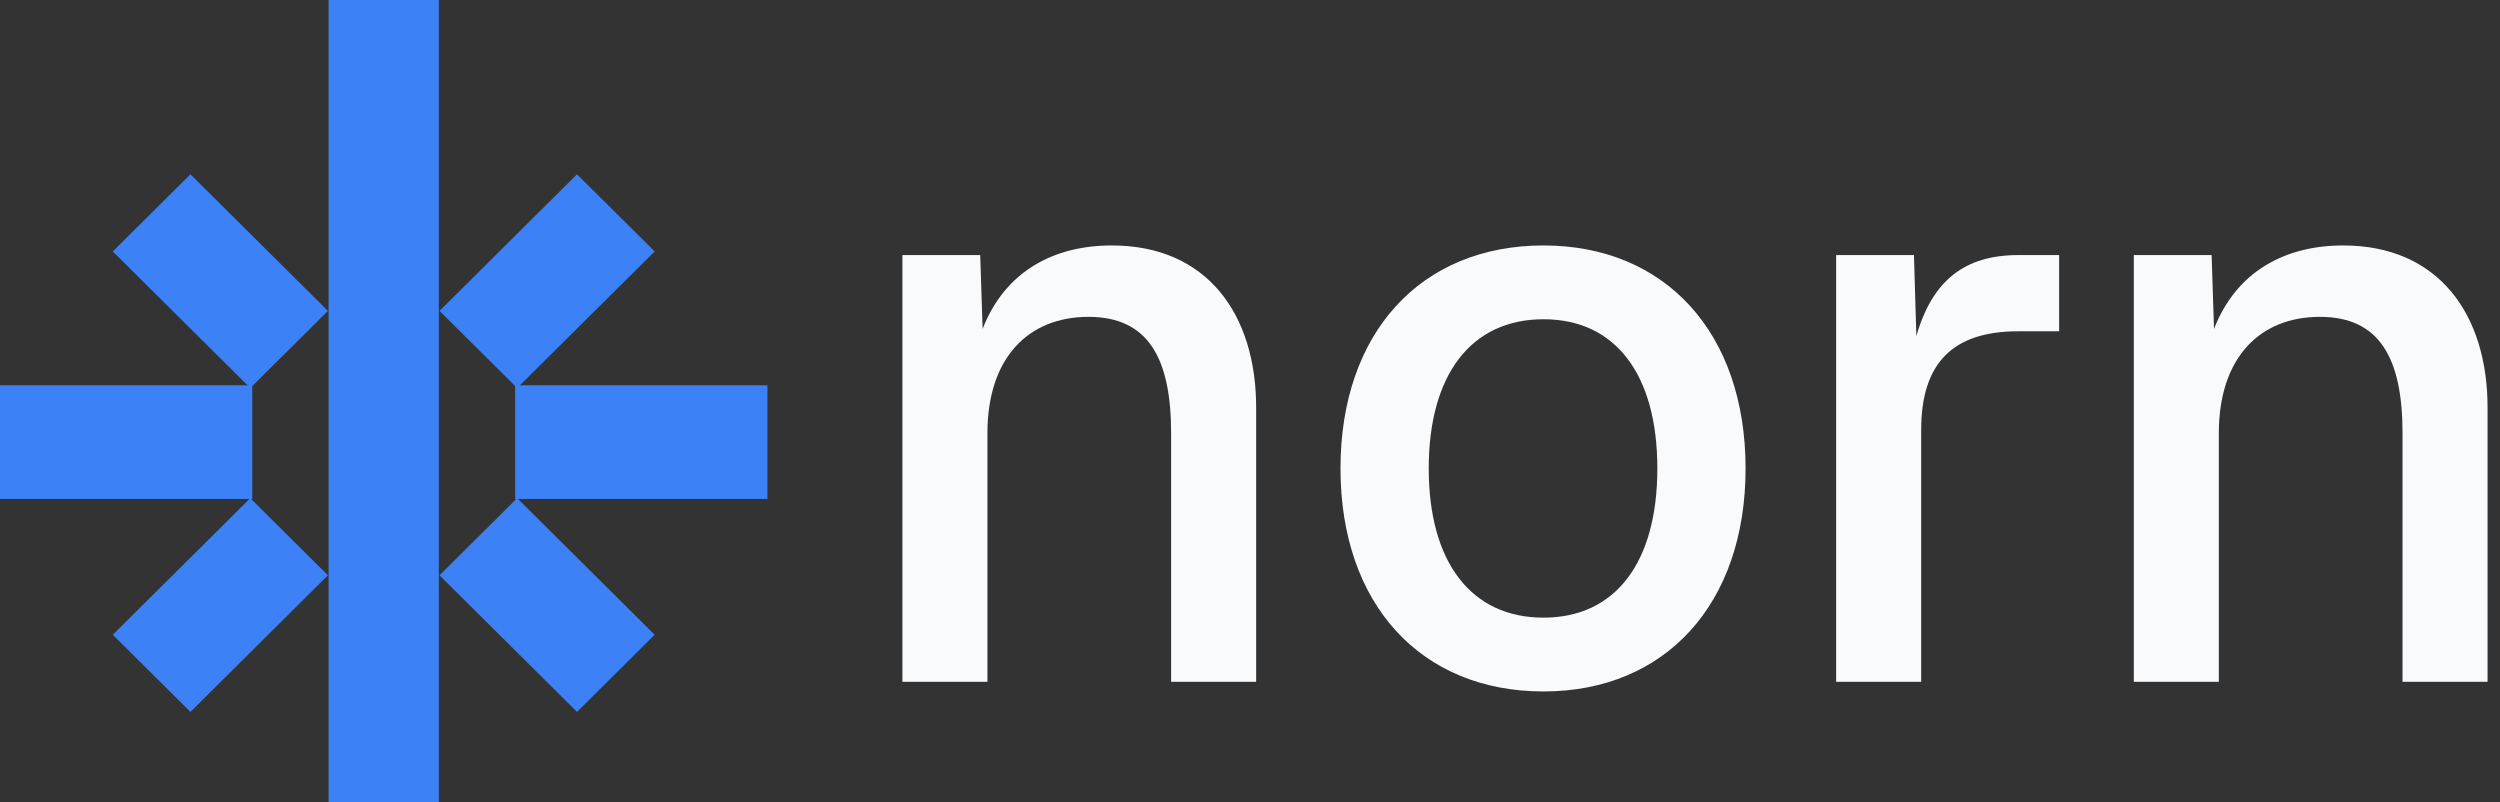 <svg width="187" height="60" viewBox="0 0 187 60" fill="none" xmlns="http://www.w3.org/2000/svg">
<rect x="0" y="0" width="187" height="60" fill="#333333" stroke="none"/>
<path fill-rule="evenodd" clip-rule="evenodd" d="M0 28.819V37.323H18.87V28.819H0Z" fill="#3C82F6"/>
<path fill-rule="evenodd" clip-rule="evenodd" d="M14.244 13.04L24.528 23.256L18.721 29.024L8.436 18.808L14.244 13.04Z" fill="#3C82F6"/>
<path fill-rule="evenodd" clip-rule="evenodd" d="M18.721 37.264L24.528 43.033L14.244 53.249L8.436 47.48L18.721 37.264Z" fill="#3C82F6"/>
<path fill-rule="evenodd" clip-rule="evenodd" d="M57.404 28.819V37.323H38.533V28.819H57.404Z" fill="#3C82F6"/>
<path fill-rule="evenodd" clip-rule="evenodd" d="M43.16 13.04L32.876 23.256L38.683 29.024L48.968 18.808L43.16 13.04Z" fill="#3C82F6"/>
<path fill-rule="evenodd" clip-rule="evenodd" d="M38.683 37.264L32.876 43.033L43.16 53.249L48.968 47.48L38.683 37.264Z" fill="#3C82F6"/>
<path d="M24.578 60V0H32.826V60H24.578Z" fill="#3C82F6"/>
<path d="M159.609 51V19.08H165.429L165.609 24.6C167.289 20.28 170.949 18.36 175.269 18.36C182.409 18.36 186.069 23.52 186.069 30.48V51H179.709V32.4C179.709 26.76 177.969 23.7 173.529 23.7C169.029 23.7 165.969 26.76 165.969 32.4V51H159.609Z" fill="#F8FAFC"/>
<path d="M137.344 51V19.08H143.164L143.344 25.14C144.544 20.94 147.004 19.08 150.964 19.08H154.024V24.78H150.964C146.104 24.78 143.704 27.12 143.704 32.16V51H137.344Z" fill="#F8FAFC"/>
<path d="M115.449 51.72C106.269 51.72 100.269 45.18 100.269 35.04C100.269 24.9 106.269 18.36 115.449 18.36C124.569 18.36 130.569 24.9 130.569 35.04C130.569 45.18 124.569 51.72 115.449 51.72ZM115.449 46.2C120.849 46.2 123.969 42.06 123.969 35.04C123.969 28.02 120.849 23.88 115.449 23.88C110.049 23.88 106.869 28.02 106.869 35.04C106.869 42.06 110.049 46.2 115.449 46.2Z" fill="#F8FAFC"/>
<path d="M67.5 51V19.08H73.32L73.5 24.6C75.18 20.28 78.84 18.36 83.16 18.36C90.3 18.36 93.96 23.52 93.96 30.48V51H87.6V32.4C87.6 26.76 85.86 23.7 81.42 23.7C76.92 23.7 73.86 26.76 73.86 32.4V51H67.5Z" fill="#F8FAFC"/>
</svg>
